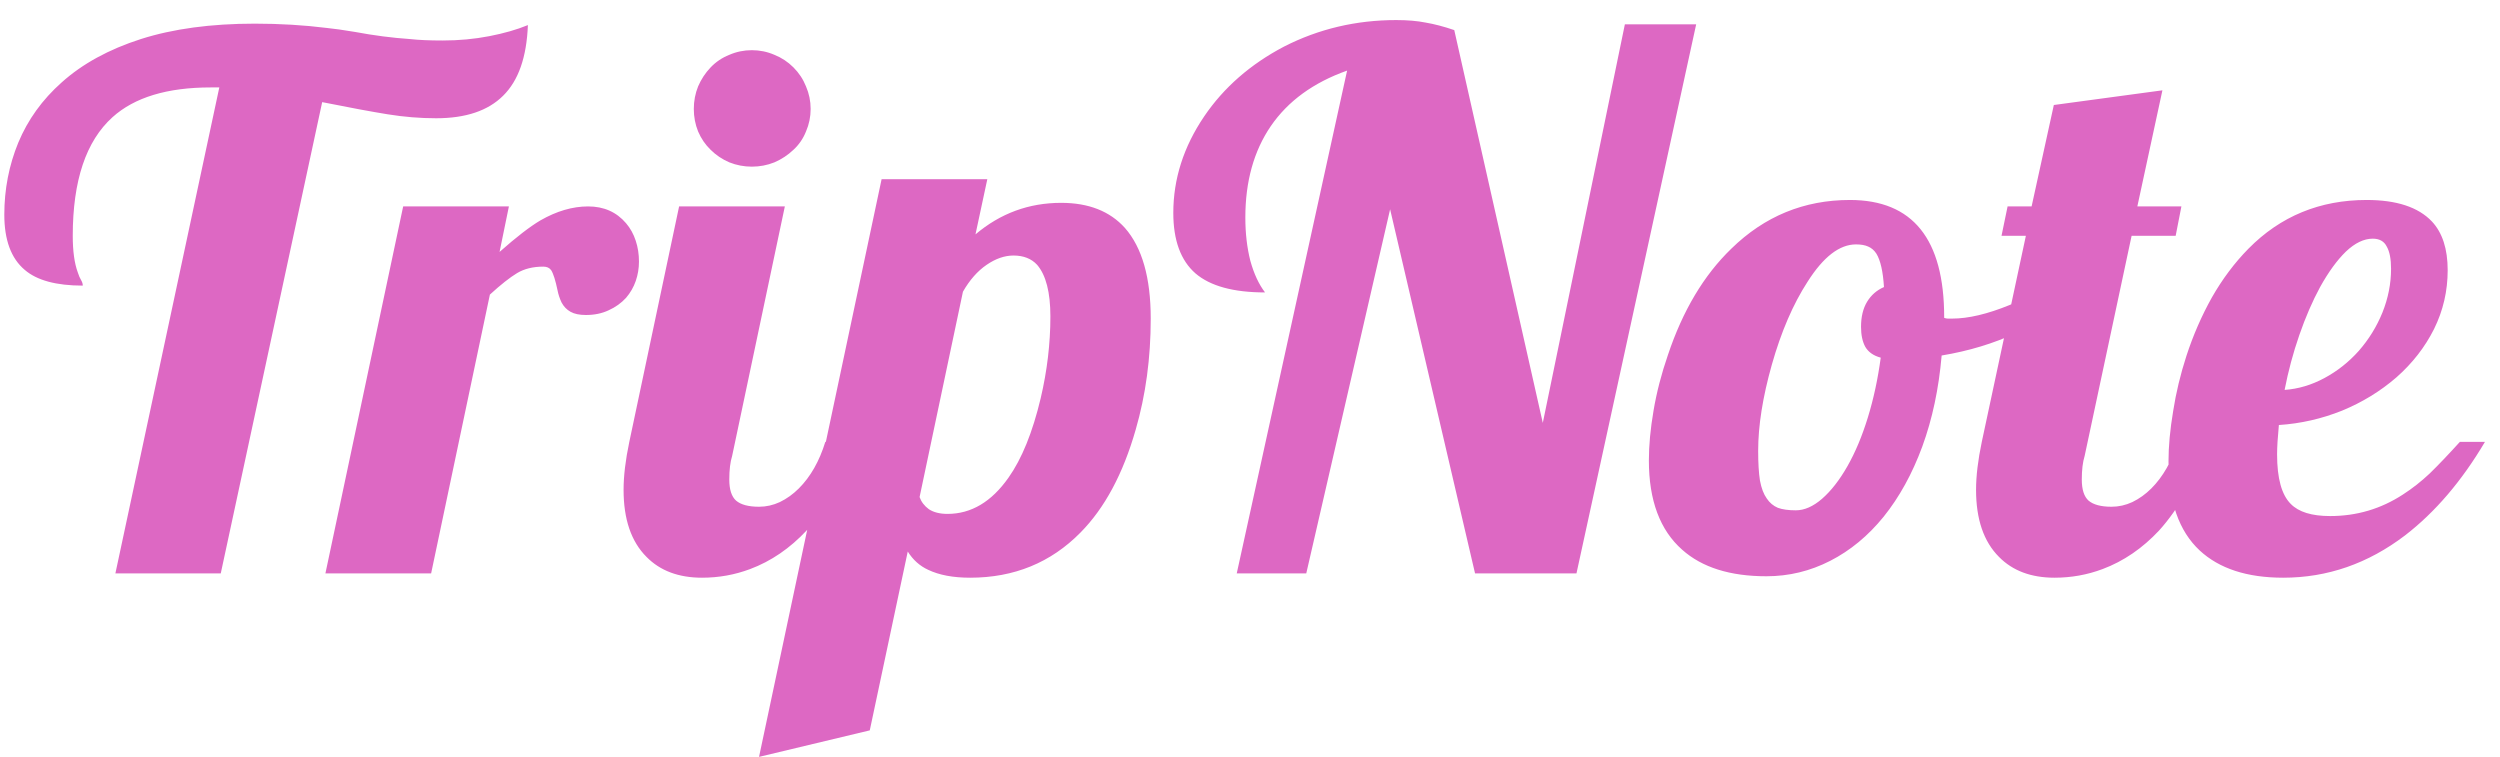 <svg width="109" height="33" viewBox="0 0 109 33" fill="none" xmlns="http://www.w3.org/2000/svg">
<path d="M9.562 3.812H9.188C7.292 3.812 5.865 4.245 4.906 5.109C3.75 6.151 3.172 7.875 3.172 10.281C3.172 10.948 3.245 11.479 3.391 11.875C3.432 12.01 3.484 12.13 3.547 12.234C3.589 12.307 3.609 12.38 3.609 12.453C2.453 12.453 1.609 12.224 1.078 11.766C0.484 11.266 0.188 10.463 0.188 9.359C0.188 8.255 0.391 7.208 0.797 6.219C1.214 5.219 1.844 4.344 2.688 3.594C3.594 2.781 4.745 2.151 6.141 1.703C7.547 1.255 9.203 1.031 11.109 1.031C12.203 1.031 13.25 1.094 14.25 1.219C14.562 1.25 14.969 1.307 15.469 1.391C16.302 1.547 17.104 1.651 17.875 1.703C18.25 1.745 18.724 1.766 19.297 1.766C20.005 1.766 20.682 1.703 21.328 1.578C21.974 1.453 22.537 1.292 23.016 1.094C22.963 2.49 22.604 3.516 21.938 4.172C21.281 4.828 20.307 5.156 19.016 5.156C18.318 5.156 17.615 5.099 16.906 4.984C16.198 4.87 15.245 4.693 14.047 4.453L9.625 25H5.031L9.562 3.812ZM17.578 9H22.188L21.781 10.984C22.51 10.338 23.104 9.88 23.562 9.609C24.271 9.203 24.963 9 25.641 9C26.328 9 26.88 9.245 27.297 9.734C27.484 9.953 27.625 10.208 27.719 10.5C27.812 10.781 27.859 11.083 27.859 11.406C27.859 11.698 27.812 11.979 27.719 12.25C27.625 12.521 27.484 12.766 27.297 12.984C27.088 13.213 26.833 13.396 26.531 13.531C26.24 13.667 25.912 13.734 25.547 13.734C25.266 13.734 25.042 13.688 24.875 13.594C24.708 13.5 24.578 13.365 24.484 13.188C24.401 13.01 24.344 12.838 24.312 12.672C24.219 12.224 24.125 11.927 24.031 11.781C23.958 11.677 23.844 11.625 23.688 11.625C23.24 11.625 22.859 11.719 22.547 11.906C22.234 12.094 21.838 12.406 21.359 12.844L18.797 25H14.188L17.578 9ZM32.781 7.266C32.438 7.266 32.109 7.203 31.797 7.078C31.484 6.943 31.213 6.76 30.984 6.531C30.755 6.312 30.573 6.047 30.438 5.734C30.312 5.422 30.25 5.094 30.25 4.75C30.25 4.406 30.312 4.078 30.438 3.766C30.573 3.453 30.755 3.177 30.984 2.938C31.213 2.698 31.484 2.516 31.797 2.391C32.109 2.255 32.438 2.188 32.781 2.188C33.125 2.188 33.453 2.255 33.766 2.391C34.078 2.516 34.354 2.698 34.594 2.938C34.833 3.177 35.016 3.453 35.141 3.766C35.276 4.078 35.344 4.406 35.344 4.75C35.344 5.094 35.276 5.422 35.141 5.734C35.016 6.047 34.833 6.312 34.594 6.531C34.354 6.76 34.078 6.943 33.766 7.078C33.453 7.203 33.125 7.266 32.781 7.266ZM30.609 25.188C29.588 25.188 28.781 24.885 28.188 24.281C27.521 23.615 27.188 22.641 27.188 21.359C27.188 20.755 27.271 20.057 27.438 19.266L29.609 9H34.219L31.922 19.875C31.838 20.146 31.797 20.49 31.797 20.906C31.797 21.344 31.896 21.651 32.094 21.828C32.302 22.005 32.635 22.094 33.094 22.094C33.406 22.094 33.708 22.026 34 21.891C34.302 21.745 34.578 21.547 34.828 21.297C35.339 20.787 35.724 20.109 35.984 19.266H37.328C36.755 20.88 36.036 22.167 35.172 23.125C34.443 23.906 33.62 24.469 32.703 24.812C32.036 25.062 31.338 25.188 30.609 25.188ZM38.438 7.812H43.047L42.531 10.219C43.615 9.302 44.859 8.844 46.266 8.844C47.464 8.844 48.391 9.208 49.047 9.938C49.797 10.792 50.172 12.109 50.172 13.891C50.172 15.609 49.953 17.224 49.516 18.734C48.964 20.662 48.161 22.156 47.109 23.219C45.818 24.531 44.214 25.188 42.297 25.188C41.557 25.188 40.948 25.073 40.469 24.844C40.104 24.677 39.807 24.412 39.578 24.047L37.922 31.844L33.094 33L38.438 7.812ZM41.312 22.406C42.344 22.406 43.229 21.88 43.969 20.828C44.552 20.005 45.021 18.849 45.375 17.359C45.656 16.162 45.797 14.974 45.797 13.797C45.797 12.745 45.604 11.995 45.219 11.547C44.969 11.276 44.625 11.141 44.188 11.141C43.802 11.141 43.411 11.276 43.016 11.547C42.62 11.818 42.276 12.208 41.984 12.719L40.094 21.672C40.167 21.88 40.302 22.057 40.5 22.203C40.708 22.338 40.979 22.406 41.312 22.406ZM58.734 3.078C57.266 3.599 56.156 4.406 55.406 5.5C54.667 6.583 54.297 7.911 54.297 9.484C54.297 10.172 54.37 10.802 54.516 11.375C54.672 11.938 54.885 12.396 55.156 12.75C53.781 12.75 52.771 12.474 52.125 11.922C51.479 11.359 51.156 10.479 51.156 9.281C51.156 7.802 51.604 6.401 52.5 5.078C53.354 3.818 54.516 2.802 55.984 2.031C57.495 1.26 59.125 0.875 60.875 0.875C61.365 0.875 61.792 0.911 62.156 0.984C62.531 1.047 62.948 1.156 63.406 1.312L67.266 18.438L70.844 1.062H73.953L68.734 25H64.312L60.609 9.125L56.953 25H53.922L58.734 3.078ZM77.016 25.125C75.432 25.125 74.208 24.74 73.344 23.969C72.375 23.115 71.891 21.818 71.891 20.078C71.891 19.422 71.958 18.698 72.094 17.906C72.229 17.104 72.438 16.297 72.719 15.484C73.365 13.547 74.287 12 75.484 10.844C76.932 9.427 78.656 8.719 80.656 8.719C83.396 8.719 84.766 10.422 84.766 13.828V13.859C84.828 13.88 84.88 13.891 84.922 13.891H85.109C85.818 13.891 86.656 13.693 87.625 13.297C88.479 12.943 89.287 12.5 90.047 11.969L90.328 12.844C89.703 13.5 88.896 14.057 87.906 14.516C86.927 14.974 85.844 15.302 84.656 15.5C84.531 16.948 84.25 18.271 83.812 19.469C83.375 20.656 82.812 21.677 82.125 22.531C81.448 23.365 80.672 24.005 79.797 24.453C78.922 24.901 77.995 25.125 77.016 25.125ZM78.297 22.25C78.672 22.25 79.052 22.083 79.438 21.75C79.833 21.406 80.203 20.932 80.547 20.328C80.891 19.724 81.188 19.016 81.438 18.203C81.688 17.391 81.875 16.521 82 15.594C81.688 15.51 81.463 15.354 81.328 15.125C81.203 14.896 81.141 14.604 81.141 14.25C81.141 13.812 81.229 13.448 81.406 13.156C81.583 12.865 81.828 12.651 82.141 12.516C82.099 11.838 81.99 11.354 81.812 11.062C81.719 10.917 81.599 10.812 81.453 10.75C81.318 10.688 81.141 10.656 80.922 10.656C80.203 10.656 79.5 11.198 78.812 12.281C78.177 13.26 77.656 14.469 77.25 15.906C76.854 17.312 76.656 18.562 76.656 19.656C76.656 20.188 76.682 20.62 76.734 20.953C76.797 21.287 76.896 21.547 77.031 21.734C77.156 21.922 77.318 22.057 77.516 22.141C77.713 22.213 77.974 22.25 78.297 22.25ZM89.578 25.188C88.557 25.188 87.75 24.885 87.156 24.281C86.49 23.615 86.156 22.641 86.156 21.359C86.156 20.755 86.24 20.057 86.406 19.266L88.328 10.281H87.266L87.531 9H88.578L89.547 4.578L94.281 3.938L93.188 9H95.109L94.859 10.281H92.938L90.891 19.875C90.807 20.146 90.766 20.49 90.766 20.906C90.766 21.344 90.865 21.651 91.062 21.828C91.271 22.005 91.604 22.094 92.062 22.094C92.375 22.094 92.677 22.026 92.969 21.891C93.271 21.745 93.547 21.547 93.797 21.297C94.307 20.787 94.693 20.109 94.953 19.266H96.297C95.724 20.88 95.005 22.167 94.141 23.125C93.412 23.906 92.588 24.469 91.672 24.812C91.005 25.062 90.307 25.188 89.578 25.188ZM99.547 25.188C97.974 25.188 96.76 24.792 95.906 24C95 23.156 94.547 21.859 94.547 20.109C94.547 19.453 94.615 18.724 94.75 17.922C94.875 17.12 95.068 16.318 95.328 15.516C95.62 14.62 95.99 13.771 96.438 12.969C96.896 12.167 97.427 11.458 98.031 10.844C99.427 9.427 101.146 8.719 103.188 8.719C104.49 8.719 105.438 9.031 106.031 9.656C106.49 10.146 106.719 10.854 106.719 11.781C106.719 12.688 106.521 13.542 106.125 14.344C105.729 15.135 105.182 15.838 104.484 16.453C103.786 17.057 102.995 17.542 102.109 17.906C101.224 18.26 100.307 18.469 99.359 18.531C99.307 19.073 99.281 19.5 99.281 19.812C99.281 20.854 99.479 21.573 99.875 21.969C100.219 22.323 100.792 22.5 101.594 22.5C102.75 22.5 103.807 22.188 104.766 21.562C105.172 21.302 105.562 20.995 105.938 20.641C106.312 20.276 106.75 19.818 107.25 19.266H108.344C107.333 20.974 106.172 22.333 104.859 23.344C103.245 24.573 101.474 25.188 99.547 25.188ZM99.609 17C100.203 16.958 100.781 16.787 101.344 16.484C101.906 16.182 102.406 15.787 102.844 15.297C103.281 14.797 103.625 14.24 103.875 13.625C104.125 13 104.25 12.365 104.25 11.719C104.25 11.292 104.188 10.969 104.062 10.75C103.948 10.521 103.745 10.406 103.453 10.406C103.068 10.406 102.677 10.594 102.281 10.969C101.896 11.344 101.521 11.859 101.156 12.516C100.823 13.13 100.521 13.828 100.25 14.609C99.979 15.391 99.766 16.188 99.609 17Z" fill="#DD68C3"/>
</svg>
